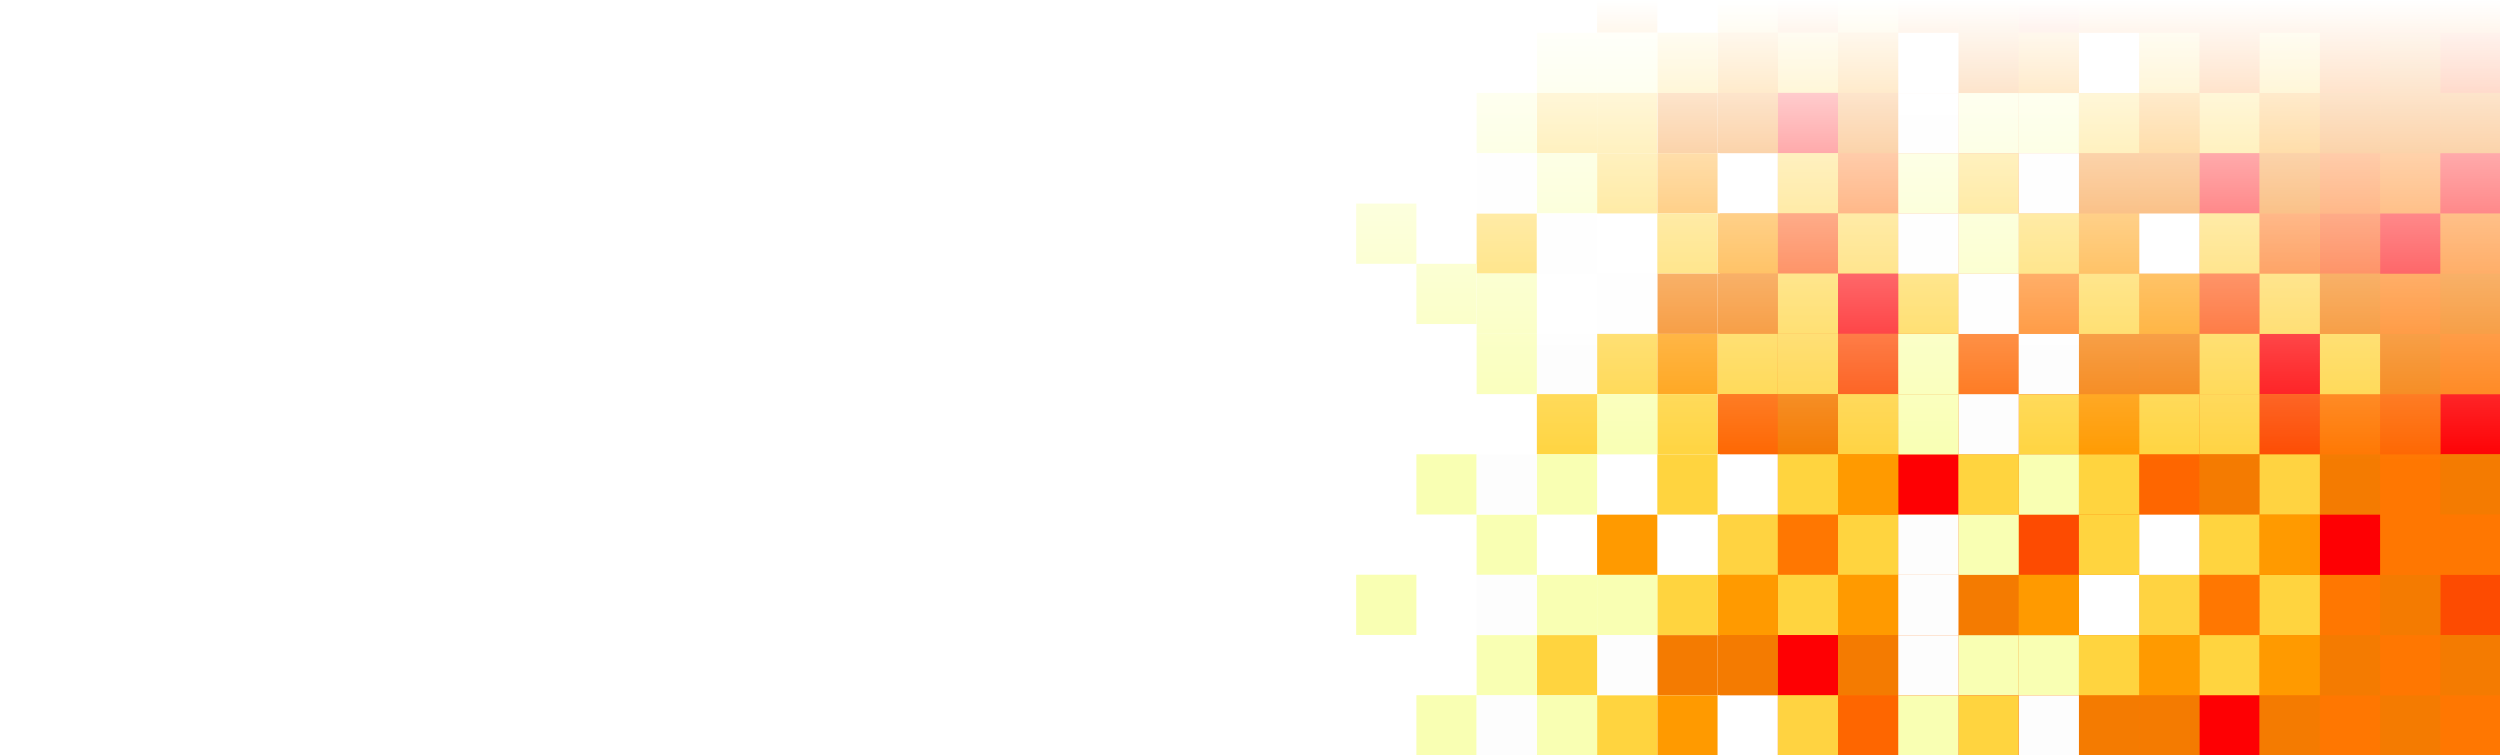 <svg viewBox="0 0 1920 580" preserveAspectRatio="xMidYMid slice" fill="none" xmlns="http://www.w3.org/2000/svg">
<rect x="0" y="0" width="1920" height="580" fill="#333333" stroke="none"/>
<g clip-path="url(#clip0_127_377)">
<rect width="1920" height="580" fill="white"/>
<rect width="837.686" height="586.902" transform="matrix(-1 0 0 1 2158.54 0.092)" fill="#FF7701"/>
<rect width="46.257" height="46.257" transform="matrix(-1 0 0 1 1411.59 395.197)" fill="#FF7701"/>
<rect width="46.257" height="46.257" transform="matrix(-1 0 0 1 1411.59 441.454)" fill="#FFD43F"/>
<rect width="46.257" height="46.257" transform="matrix(-1 0 0 1 1411.59 487.711)" fill="#FE0003"/>
<rect width="46.257" height="46.257" transform="matrix(-1 0 0 1 1411.59 533.968)" fill="#FFD341"/>
<rect width="46.257" height="46.257" transform="matrix(-1 0 0 1 1365.34 395.261)" fill="#FFD341"/>
<rect width="46.257" height="46.257" transform="matrix(-1 0 0 1 1365.34 441.518)" fill="#FF9A00"/>
<rect width="46.257" height="46.257" transform="matrix(-1 0 0 1 1365.34 487.775)" fill="#F47B01"/>
<rect width="46.257" height="46.257" transform="matrix(-1 0 0 1 1365.34 534.032)" fill="white"/>
<rect width="46.257" height="46.257" transform="matrix(-1 0 0 1 1319.08 395.261)" fill="white"/>
<rect width="46.257" height="46.257" transform="matrix(-1 0 0 1 1319.08 441.518)" fill="#FFD43F"/>
<rect width="46.257" height="46.257" transform="matrix(-1 0 0 1 1319.08 487.775)" fill="#F47B01"/>
<rect width="46.257" height="46.257" transform="matrix(-1 0 0 1 1319.08 534.032)" fill="#FF9A00"/>
<rect width="46.257" height="46.257" transform="matrix(-1 0 0 1 1272.82 395.261)" fill="#FF9A00"/>
<rect width="46.257" height="46.257" transform="matrix(-1 0 0 1 1272.82 441.518)" fill="#F9FFB3"/>
<rect width="46.257" height="46.257" transform="matrix(-1 0 0 1 1272.82 487.775)" fill="#FDFDFD"/>
<rect width="46.257" height="46.257" transform="matrix(-1 0 0 1 1272.82 534.032)" fill="#FFD43F"/>
<rect width="46.257" height="46.257" transform="matrix(-1 0 0 1 1226.57 441.518)" fill="#F9FFB3"/>
<rect width="46.257" height="46.257" transform="matrix(-1 0 0 1 1226.57 487.775)" fill="#FFD43F"/>
<rect width="46.257" height="46.257" transform="matrix(-1 0 0 1 1226.57 534.032)" fill="#F9FFB3"/>
<rect width="46.257" height="46.257" transform="matrix(-1 0 0 1 1134.05 533.903)" fill="#F9FFB3"/>
<rect width="46.257" height="46.257" transform="matrix(-1 0 0 1 1180.31 395.261)" fill="#FDFDFD"/>
<rect width="46.257" height="46.257" transform="matrix(-1 0 0 1 1180.31 441.518)" fill="#FDFDFD"/>
<rect width="46.257" height="46.257" transform="matrix(-1 0 0 1 1180.31 487.775)" fill="#F9FFB3"/>
<rect width="46.257" height="46.257" transform="matrix(-1 0 0 1 1180.31 395.132)" fill="#F9FFB3"/>
<rect width="46.257" height="46.257" transform="matrix(-1 0 0 1 1134.05 348.875)" fill="#F9FFB3"/>
<rect width="46.257" height="46.257" transform="matrix(-1 0 0 1 1087.79 441.389)" fill="#F9FFB3"/>
<rect width="46.257" height="46.257" transform="matrix(-1 0 0 1 1180.31 534.032)" fill="#FDFDFD"/>
<rect width="46.257" height="46.257" transform="matrix(-1 0 0 1 1596.62 395.197)" fill="#FD4B01"/>
<rect width="46.257" height="46.257" transform="matrix(-1 0 0 1 1596.62 441.454)" fill="#F47B01"/>
<rect width="46.257" height="46.257" transform="matrix(-1 0 0 1 1550.36 395.261)" fill="#F47B01"/>
<rect width="46.257" height="46.257" transform="matrix(-1 0 0 1 1550.36 441.518)" fill="#F47B01"/>
<rect width="46.257" height="46.257" transform="matrix(-1 0 0 1 1550.36 487.775)" fill="#F47B01"/>
<rect width="46.257" height="46.257" transform="matrix(-1 0 0 1 1550.36 534.032)" fill="#FE0003"/>
<rect width="46.257" height="46.257" transform="matrix(-1 0 0 1 1504.11 441.518)" fill="#F47B01"/>
<rect width="46.257" height="46.257" transform="matrix(-1 0 0 1 1504.11 487.775)" fill="#FE6600"/>
<rect width="46.257" height="46.257" transform="matrix(-1 0 0 1 1504.11 534.032)" fill="#FD4B01"/>
<rect width="46.257" height="46.257" transform="matrix(-1 0 0 1 1457.85 395.261)" fill="#FFD43F"/>
<rect width="46.257" height="46.257" transform="matrix(-1 0 0 1 1457.85 441.518)" fill="#FF9A00"/>
<rect width="46.257" height="46.257" transform="matrix(-1 0 0 1 1457.85 487.775)" fill="#F47B01"/>
<rect width="46.257" height="46.257" transform="matrix(-1 0 0 1 1457.85 534.032)" fill="#FE6600"/>
<rect width="46.257" height="46.257" transform="matrix(-1 0 0 1 1411.59 -21.179)" fill="#FF7701"/>
<rect width="46.257" height="46.257" transform="matrix(-1 0 0 1 1411.59 25.077)" fill="#FFD43F"/>
<rect width="46.257" height="46.257" transform="matrix(-1 0 0 1 1411.59 71.335)" fill="#FE0003"/>
<rect width="46.257" height="46.257" transform="matrix(-1 0 0 1 1411.59 117.591)" fill="#FFD341"/>
<rect width="46.257" height="46.257" transform="matrix(-1 0 0 1 1411.59 163.848)" fill="#FD4B01"/>
<rect width="46.257" height="46.257" transform="matrix(-1 0 0 1 1411.59 210.105)" fill="#FFD43F"/>
<rect width="46.257" height="46.257" transform="matrix(-1 0 0 1 1411.59 256.362)" fill="#FFD341"/>
<rect width="46.257" height="46.257" transform="matrix(-1 0 0 1 1411.59 302.619)" fill="#F47B01"/>
<rect width="46.257" height="46.257" transform="matrix(-1 0 0 1 1411.59 348.875)" fill="#FFD43F"/>
<rect width="46.257" height="46.257" transform="matrix(-1 0 0 1 1365.34 -21.115)" fill="#FFD341"/>
<rect width="46.257" height="46.257" transform="matrix(-1 0 0 1 1365.34 25.142)" fill="#FF9A00"/>
<rect width="46.257" height="46.257" transform="matrix(-1 0 0 1 1365.34 71.399)" fill="#F47B01"/>
<rect width="46.257" height="46.257" transform="matrix(-1 0 0 1 1365.34 117.656)" fill="white"/>
<rect width="46.257" height="46.257" transform="matrix(-1 0 0 1 1365.34 163.912)" fill="#FF9A00"/>
<rect width="46.257" height="46.257" transform="matrix(-1 0 0 1 1365.34 210.169)" fill="#F47B01"/>
<rect width="46.257" height="46.257" transform="matrix(-1 0 0 1 1365.34 256.426)" fill="#FFD43F"/>
<rect width="46.257" height="46.257" transform="matrix(-1 0 0 1 1365.34 302.683)" fill="#FE6600"/>
<rect width="46.257" height="46.257" transform="matrix(-1 0 0 1 1365.34 348.94)" fill="white"/>
<rect width="46.257" height="46.257" transform="matrix(-1 0 0 1 1319.08 -21.115)" fill="white"/>
<rect width="46.257" height="46.257" transform="matrix(-1 0 0 1 1319.08 25.142)" fill="#FFD43F"/>
<rect width="46.257" height="46.257" transform="matrix(-1 0 0 1 1319.08 71.399)" fill="#F47B01"/>
<rect width="46.257" height="46.257" transform="matrix(-1 0 0 1 1319.08 117.656)" fill="#FF9A00"/>
<rect width="46.257" height="46.257" transform="matrix(-1 0 0 1 1319.08 163.912)" fill="#FFD43F"/>
<rect width="46.257" height="46.257" transform="matrix(-1 0 0 1 1319.08 210.169)" fill="#F47B01"/>
<rect width="46.257" height="46.257" transform="matrix(-1 0 0 1 1319.08 256.426)" fill="#FF9A00"/>
<rect width="46.257" height="46.257" transform="matrix(-1 0 0 1 1319.08 302.683)" fill="#FFD43F"/>
<rect width="46.257" height="46.257" transform="matrix(-1 0 0 1 1319.08 348.94)" fill="#FFD43F"/>
<rect width="46.257" height="46.257" transform="matrix(-1 0 0 1 1272.82 -21.115)" fill="#FF9A00"/>
<rect width="46.257" height="46.257" transform="matrix(-1 0 0 1 1272.82 25.142)" fill="#F9FFB3"/>
<rect width="46.257" height="46.257" transform="matrix(-1 0 0 1 1272.82 71.399)" fill="#FDFDFD"/>
<rect width="46.257" height="46.257" transform="matrix(-1 0 0 1 1272.82 117.656)" fill="#FFD43F"/>
<rect width="46.257" height="46.257" transform="matrix(-1 0 0 1 1272.82 210.169)" fill="#FDFDFD"/>
<rect width="46.257" height="46.257" transform="matrix(-1 0 0 1 1272.82 256.426)" fill="#FFD43F"/>
<rect width="46.257" height="46.257" transform="matrix(-1 0 0 1 1272.82 302.683)" fill="#F9FFB3"/>
<rect width="46.257" height="46.257" transform="matrix(-1 0 0 1 1226.57 25.142)" fill="#F9FFB3"/>
<rect width="46.257" height="46.257" transform="matrix(-1 0 0 1 1226.57 71.399)" fill="#FFD43F"/>
<rect width="46.257" height="46.257" transform="matrix(-1 0 0 1 1180.31 163.848)" fill="#FFD43F"/>
<rect width="46.257" height="46.257" transform="matrix(-1 0 0 1 1272.82 71.334)" fill="#FFD43F"/>
<rect width="46.257" height="46.257" transform="matrix(-1 0 0 1 1226.57 117.656)" fill="#F9FFB3"/>
<rect width="46.257" height="46.257" transform="matrix(-1 0 0 1 1226.57 163.912)" fill="#FDFDFD"/>
<rect width="46.257" height="46.257" transform="matrix(-1 0 0 1 1226.57 256.426)" fill="#FDFDFD"/>
<rect width="46.257" height="46.257" transform="matrix(-1 0 0 1 1226.57 302.683)" fill="#FFD43F"/>
<rect width="46.257" height="46.257" transform="matrix(-1 0 0 1 1226.57 348.94)" fill="#F9FFB3"/>
<rect width="46.257" height="46.257" transform="matrix(-1 0 0 1 1180.31 -21.115)" fill="#FDFDFD"/>
<rect width="46.257" height="46.257" transform="matrix(-1 0 0 1 1180.31 25.142)" fill="#FDFDFD"/>
<rect width="46.257" height="46.257" transform="matrix(-1 0 0 1 1180.31 71.399)" fill="#F9FFB3"/>
<rect width="46.257" height="46.257" transform="matrix(-1 0 0 1 1180.31 117.656)" fill="#FDFDFD"/>
<rect width="46.257" height="46.257" transform="matrix(-1 0 0 1 1180.31 210.169)" fill="#F9FFB3"/>
<rect width="46.257" height="46.257" transform="matrix(-1 0 0 1 1180.31 256.426)" fill="#F9FFB3"/>
<rect width="46.257" height="46.257" transform="matrix(-1 0 0 1 1087.79 156.352)" fill="#F9FFB3"/>
<rect width="46.257" height="46.257" transform="matrix(-1 0 0 1 1134.05 202.608)" fill="#F9FFB3"/>
<rect width="46.257" height="46.257" transform="matrix(-1 0 0 1 1180.31 348.94)" fill="#FDFDFD"/>
<rect width="46.257" height="46.257" transform="matrix(-1 0 0 1 1596.62 -21.179)" fill="#FD4B01"/>
<rect width="46.257" height="46.257" transform="matrix(-1 0 0 1 1596.62 25.077)" fill="#F47B01"/>
<rect width="46.257" height="46.257" transform="matrix(-1 0 0 1 1596.62 71.335)" fill="#FE0003"/>
<rect width="46.257" height="46.257" transform="matrix(-1 0 0 1 1596.62 302.619)" fill="#FE0003"/>
<rect width="46.257" height="46.257" transform="matrix(-1 0 0 1 1596.62 348.875)" fill="#F47B01"/>
<rect width="46.257" height="46.257" transform="matrix(-1 0 0 1 1550.36 -21.115)" fill="#F47B01"/>
<rect width="46.257" height="46.257" transform="matrix(-1 0 0 1 1550.36 25.142)" fill="#F47B01"/>
<rect width="46.257" height="46.257" transform="matrix(-1 0 0 1 1550.36 71.399)" fill="#F47B01"/>
<rect width="46.257" height="46.257" transform="matrix(-1 0 0 1 1550.36 117.656)" fill="#FE0003"/>
<rect width="46.257" height="46.257" transform="matrix(-1 0 0 1 1550.36 163.912)" fill="#F47B01"/>
<rect width="46.257" height="46.257" transform="matrix(-1 0 0 1 1550.36 210.169)" fill="#F47B01"/>
<rect width="46.257" height="46.257" transform="matrix(-1 0 0 1 1550.36 256.426)" fill="#FE6600"/>
<rect width="46.257" height="46.257" transform="matrix(-1 0 0 1 1550.36 302.683)" fill="#F47B01"/>
<rect width="46.257" height="46.257" transform="matrix(-1 0 0 1 1504.11 25.142)" fill="#F47B01"/>
<rect width="46.257" height="46.257" transform="matrix(-1 0 0 1 1504.11 71.399)" fill="#FE6600"/>
<rect width="46.257" height="46.257" transform="matrix(-1 0 0 1 1504.11 117.656)" fill="#FD4B01"/>
<rect width="46.257" height="46.257" transform="matrix(-1 0 0 1 1504.11 163.912)" fill="#F47B01"/>
<rect width="46.257" height="46.257" transform="matrix(-1 0 0 1 1504.11 210.169)" fill="#FFD43F"/>
<rect width="46.257" height="46.257" transform="matrix(-1 0 0 1 1504.11 256.426)" fill="#FE6600"/>
<rect width="46.257" height="46.257" transform="matrix(-1 0 0 1 1504.11 302.683)" fill="#F47B01"/>
<rect width="46.257" height="46.257" transform="matrix(-1 0 0 1 1504.11 348.94)" fill="#FE0003"/>
<rect width="46.257" height="46.257" transform="matrix(-1 0 0 1 1457.85 -21.115)" fill="#FFD43F"/>
<rect width="46.257" height="46.257" transform="matrix(-1 0 0 1 1457.85 25.142)" fill="#FF9A00"/>
<rect width="46.257" height="46.257" transform="matrix(-1 0 0 1 1457.85 71.399)" fill="#F47B01"/>
<rect width="46.257" height="46.257" transform="matrix(-1 0 0 1 1457.85 117.656)" fill="#FE6600"/>
<rect width="46.257" height="46.257" transform="matrix(-1 0 0 1 1457.85 163.912)" fill="#FFD341"/>
<rect width="46.257" height="46.257" transform="matrix(-1 0 0 1 1457.85 210.169)" fill="#FE0003"/>
<rect width="46.257" height="46.257" transform="matrix(-1 0 0 1 1457.85 256.426)" fill="#FD4B01"/>
<rect width="46.257" height="46.257" transform="matrix(-1 0 0 1 1457.85 302.683)" fill="#FFD341"/>
<rect width="46.257" height="46.257" transform="matrix(-1 0 0 1 1457.85 348.94)" fill="#FF9A00"/>
<g style="mix-blend-mode:multiply">
<rect width="46.257" height="46.257" transform="matrix(-1 0 0 1 1735.39 441.519)" fill="#FF7701"/>
<rect width="46.257" height="46.257" transform="matrix(-1 0 0 1 1735.39 487.775)" fill="#FFD43F"/>
<rect width="46.257" height="46.257" transform="matrix(-1 0 0 1 1735.39 534.032)" fill="#FE0003"/>
<rect width="46.257" height="46.257" transform="matrix(-1 0 0 1 1689.13 441.583)" fill="#FFD341"/>
<rect width="46.257" height="46.257" transform="matrix(-1 0 0 1 1689.13 487.84)" fill="#FF9A00"/>
<rect width="46.257" height="46.257" transform="matrix(-1 0 0 1 1689.13 534.097)" fill="#F47B01"/>
<rect width="46.257" height="46.257" transform="matrix(-1 0 0 1 1642.88 441.583)" fill="white"/>
<rect width="46.257" height="46.257" transform="matrix(-1 0 0 1 1642.88 487.84)" fill="#FFD43F"/>
<rect width="46.257" height="46.257" transform="matrix(-1 0 0 1 1642.88 534.097)" fill="#F47B01"/>
<rect width="46.257" height="46.257" transform="matrix(-1 0 0 1 1596.62 441.583)" fill="#FF9A00"/>
<rect width="46.257" height="46.257" transform="matrix(-1 0 0 1 1596.62 487.84)" fill="#F9FFB3"/>
<rect width="46.257" height="46.257" transform="matrix(-1 0 0 1 1596.62 534.097)" fill="#FDFDFD"/>
<rect width="46.257" height="46.257" transform="matrix(-1 0 0 1 1550.36 487.84)" fill="#F9FFB3"/>
<rect width="46.257" height="46.257" transform="matrix(-1 0 0 1 1550.36 534.097)" fill="#FFD43F"/>
<rect width="46.257" height="46.257" transform="matrix(-1 0 0 1 1504.11 441.583)" fill="#FDFDFD"/>
<rect width="46.257" height="46.257" transform="matrix(-1 0 0 1 1504.11 487.84)" fill="#FDFDFD"/>
<rect width="46.257" height="46.257" transform="matrix(-1 0 0 1 1504.11 534.097)" fill="#F9FFB3"/>
<rect width="46.257" height="46.257" transform="matrix(-1 0 0 1 1920.42 441.519)" fill="#FD4B01"/>
<rect width="46.257" height="46.257" transform="matrix(-1 0 0 1 1920.42 487.775)" fill="#F47B01"/>
<rect width="46.257" height="46.257" transform="matrix(-1 0 0 1 1874.16 441.583)" fill="#F47B01"/>
<rect width="46.257" height="46.257" transform="matrix(-1 0 0 1 1874.16 534.097)" fill="#F47B01"/>
<rect width="46.257" height="46.257" transform="matrix(-1 0 0 1 1827.91 487.84)" fill="#F47B01"/>
<rect width="46.257" height="46.257" transform="matrix(-1 0 0 1 1781.65 441.583)" fill="#FFD43F"/>
<rect width="46.257" height="46.257" transform="matrix(-1 0 0 1 1781.65 487.84)" fill="#FF9A00"/>
<rect width="46.257" height="46.257" transform="matrix(-1 0 0 1 1781.65 534.097)" fill="#F47B01"/>
</g>
<g style="mix-blend-mode:multiply">
<rect width="46.257" height="46.257" transform="matrix(-1 0 0 1 1735.39 25.142)" fill="#FF7701"/>
<rect width="46.257" height="46.257" transform="matrix(-1 0 0 1 1735.39 71.399)" fill="#FFD43F"/>
<rect width="46.257" height="46.257" transform="matrix(-1 0 0 1 1735.39 117.656)" fill="#FE0003"/>
<rect width="46.257" height="46.257" transform="matrix(-1 0 0 1 1735.39 163.913)" fill="#FFD341"/>
<rect width="46.257" height="46.257" transform="matrix(-1 0 0 1 1735.39 210.169)" fill="#FD4B01"/>
<rect width="46.257" height="46.257" transform="matrix(-1 0 0 1 1735.39 256.426)" fill="#FFD43F"/>
<rect width="46.257" height="46.257" transform="matrix(-1 0 0 1 1735.39 302.683)" fill="#FFD341"/>
<rect width="46.257" height="46.257" transform="matrix(-1 0 0 1 1735.39 348.94)" fill="#F47B01"/>
<rect width="46.257" height="46.257" transform="matrix(-1 0 0 1 1735.39 395.197)" fill="#FFD43F"/>
<rect width="46.257" height="46.257" transform="matrix(-1 0 0 1 1689.13 25.207)" fill="#FFD341"/>
<rect width="46.257" height="46.257" transform="matrix(-1 0 0 1 1689.13 71.464)" fill="#FF9A00"/>
<rect width="46.257" height="46.257" transform="matrix(-1 0 0 1 1689.13 117.72)" fill="#F47B01"/>
<rect width="46.257" height="46.257" transform="matrix(-1 0 0 1 1689.13 163.978)" fill="white"/>
<rect width="46.257" height="46.257" transform="matrix(-1 0 0 1 1689.13 210.234)" fill="#FF9A00"/>
<rect width="46.257" height="46.257" transform="matrix(-1 0 0 1 1689.13 256.491)" fill="#F47B01"/>
<rect width="46.257" height="46.257" transform="matrix(-1 0 0 1 1689.13 302.748)" fill="#FFD43F"/>
<rect width="46.257" height="46.257" transform="matrix(-1 0 0 1 1689.13 349.005)" fill="#FE6600"/>
<rect width="46.257" height="46.257" transform="matrix(-1 0 0 1 1689.13 395.262)" fill="white"/>
<rect width="46.257" height="46.257" transform="matrix(-1 0 0 1 1642.88 25.207)" fill="white"/>
<rect width="46.257" height="46.257" transform="matrix(-1 0 0 1 1642.88 71.464)" fill="#FFD43F"/>
<rect width="46.257" height="46.257" transform="matrix(-1 0 0 1 1642.88 117.72)" fill="#F47B01"/>
<rect width="46.257" height="46.257" transform="matrix(-1 0 0 1 1642.88 163.978)" fill="#FF9A00"/>
<rect width="46.257" height="46.257" transform="matrix(-1 0 0 1 1642.88 210.234)" fill="#FFD43F"/>
<rect width="46.257" height="46.257" transform="matrix(-1 0 0 1 1642.88 256.491)" fill="#F47B01"/>
<rect width="46.257" height="46.257" transform="matrix(-1 0 0 1 1642.88 302.748)" fill="#FF9A00"/>
<rect width="46.257" height="46.257" transform="matrix(-1 0 0 1 1642.88 349.005)" fill="#FFD43F"/>
<rect width="46.257" height="46.257" transform="matrix(-1 0 0 1 1642.88 395.262)" fill="#FFD43F"/>
<rect width="46.257" height="46.257" transform="matrix(-1 0 0 1 1596.62 25.207)" fill="#FF9A00"/>
<rect width="46.257" height="46.257" transform="matrix(-1 0 0 1 1596.62 71.464)" fill="#F9FFB3"/>
<rect width="46.257" height="46.257" transform="matrix(-1 0 0 1 1596.62 117.72)" fill="#FDFDFD"/>
<rect width="46.257" height="46.257" transform="matrix(-1 0 0 1 1596.62 163.978)" fill="#FFD43F"/>
<rect width="46.257" height="46.257" transform="matrix(-1 0 0 1 1596.62 256.491)" fill="#FDFDFD"/>
<rect width="46.257" height="46.257" transform="matrix(-1 0 0 1 1596.62 302.748)" fill="#FFD43F"/>
<rect width="46.257" height="46.257" transform="matrix(-1 0 0 1 1596.62 349.005)" fill="#F9FFB3"/>
<rect width="46.257" height="46.257" transform="matrix(-1 0 0 1 1550.36 71.464)" fill="#F9FFB3"/>
<rect width="46.257" height="46.257" transform="matrix(-1 0 0 1 1550.36 117.72)" fill="#FFD43F"/>
<rect width="46.257" height="46.257" transform="matrix(-1 0 0 1 1550.36 163.978)" fill="#F9FFB3"/>
<rect width="46.257" height="46.257" transform="matrix(-1 0 0 1 1550.36 210.234)" fill="#FDFDFD"/>
<rect width="46.257" height="46.257" transform="matrix(-1 0 0 1 1550.36 302.748)" fill="#FDFDFD"/>
<rect width="46.257" height="46.257" transform="matrix(-1 0 0 1 1550.36 349.005)" fill="#FFD43F"/>
<rect width="46.257" height="46.257" transform="matrix(-1 0 0 1 1550.36 395.262)" fill="#F9FFB3"/>
<rect width="46.257" height="46.257" transform="matrix(-1 0 0 1 1504.11 25.207)" fill="#FDFDFD"/>
<rect width="46.257" height="46.257" transform="matrix(-1 0 0 1 1504.11 71.464)" fill="#FDFDFD"/>
<rect width="46.257" height="46.257" transform="matrix(-1 0 0 1 1504.11 117.72)" fill="#F9FFB3"/>
<rect width="46.257" height="46.257" transform="matrix(-1 0 0 1 1504.11 163.978)" fill="#FDFDFD"/>
<rect width="46.257" height="46.257" transform="matrix(-1 0 0 1 1504.11 256.491)" fill="#F9FFB3"/>
<rect width="46.257" height="46.257" transform="matrix(-1 0 0 1 1504.11 302.748)" fill="#F9FFB3"/>
<rect width="46.257" height="46.257" transform="matrix(-1 0 0 1 1504.11 395.262)" fill="#FDFDFD"/>
<rect width="46.257" height="46.257" transform="matrix(-1 0 0 1 1920.42 25.142)" fill="#FD4B01"/>
<rect width="46.257" height="46.257" transform="matrix(-1 0 0 1 1920.42 71.399)" fill="#F47B01"/>
<rect width="46.257" height="46.257" transform="matrix(-1 0 0 1 1920.42 117.656)" fill="#FE0003"/>
<rect width="46.257" height="46.257" transform="matrix(-1 0 0 1 1920.42 302.812)" fill="#FE0003"/>
<rect width="46.257" height="46.257" transform="matrix(-1 0 0 1 1920.42 348.875)" fill="#F47B01"/>
<rect width="46.257" height="46.257" transform="matrix(-1 0 0 1 1874.16 25.207)" fill="#F47B01"/>
<rect width="46.257" height="46.257" transform="matrix(-1 0 0 1 1874.16 71.464)" fill="#F47B01"/>
<rect width="46.257" height="46.257" transform="matrix(-1 0 0 1 1874.16 163.978)" fill="#FE0003"/>
<rect width="46.257" height="46.257" transform="matrix(-1 0 0 1 1874.16 256.491)" fill="#F47B01"/>
<rect width="46.257" height="46.257" transform="matrix(-1 0 0 1 1920.42 210.169)" fill="#F47B01"/>
<rect width="46.257" height="46.257" transform="matrix(-1 0 0 1 1874.16 302.748)" fill="#FE6600"/>
<rect width="46.257" height="46.257" transform="matrix(-1 0 0 1 1827.91 71.464)" fill="#F47B01"/>
<rect width="46.257" height="46.257" transform="matrix(-1 0 0 1 1827.91 117.72)" fill="#FE6600"/>
<rect width="46.257" height="46.257" transform="matrix(-1 0 0 1 1827.91 163.978)" fill="#FD4B01"/>
<rect width="46.257" height="46.257" transform="matrix(-1 0 0 1 1827.91 210.234)" fill="#F47B01"/>
<rect width="46.257" height="46.257" transform="matrix(-1 0 0 1 1827.91 256.491)" fill="#FFD43F"/>
<rect width="46.257" height="46.257" transform="matrix(-1 0 0 1 1827.91 349.005)" fill="#F47B01"/>
<rect width="46.257" height="46.257" transform="matrix(-1 0 0 1 1827.91 395.262)" fill="#FE0003"/>
<rect width="46.257" height="46.257" transform="matrix(-1 0 0 1 1781.65 25.207)" fill="#FFD43F"/>
<rect width="46.257" height="46.257" transform="matrix(-1 0 0 1 1781.65 71.464)" fill="#FF9A00"/>
<rect width="46.257" height="46.257" transform="matrix(-1 0 0 1 1781.65 117.72)" fill="#F47B01"/>
<rect width="46.257" height="46.257" transform="matrix(-1 0 0 1 1781.65 163.978)" fill="#FE6600"/>
<rect width="46.257" height="46.257" transform="matrix(-1 0 0 1 1781.65 210.234)" fill="#FFD341"/>
<rect width="46.257" height="46.257" transform="matrix(-1 0 0 1 1781.65 256.491)" fill="#FE0003"/>
<rect width="46.257" height="46.257" transform="matrix(-1 0 0 1 1781.65 302.748)" fill="#FD4B01"/>
<rect width="46.257" height="46.257" transform="matrix(-1 0 0 1 1781.65 349.005)" fill="#FFD341"/>
<rect width="46.257" height="46.257" transform="matrix(-1 0 0 1 1781.65 395.262)" fill="#FF9A00"/>
</g>
<rect x="975.778" y="-0.006" width="944.641" height="353.171" fill="url(#paint0_linear_127_377)"/>
</g>
<defs>
<linearGradient id="paint0_linear_127_377" x1="1448.1" y1="-0.006" x2="1448.1" y2="353.165" gradientUnits="userSpaceOnUse">
<stop stop-color="white"/>
<stop offset="1" stop-color="white" stop-opacity="0"/>
</linearGradient>
<clipPath id="clip0_127_377">
<rect width="1920" height="580" fill="white"/>
</clipPath>
</defs>
</svg>
